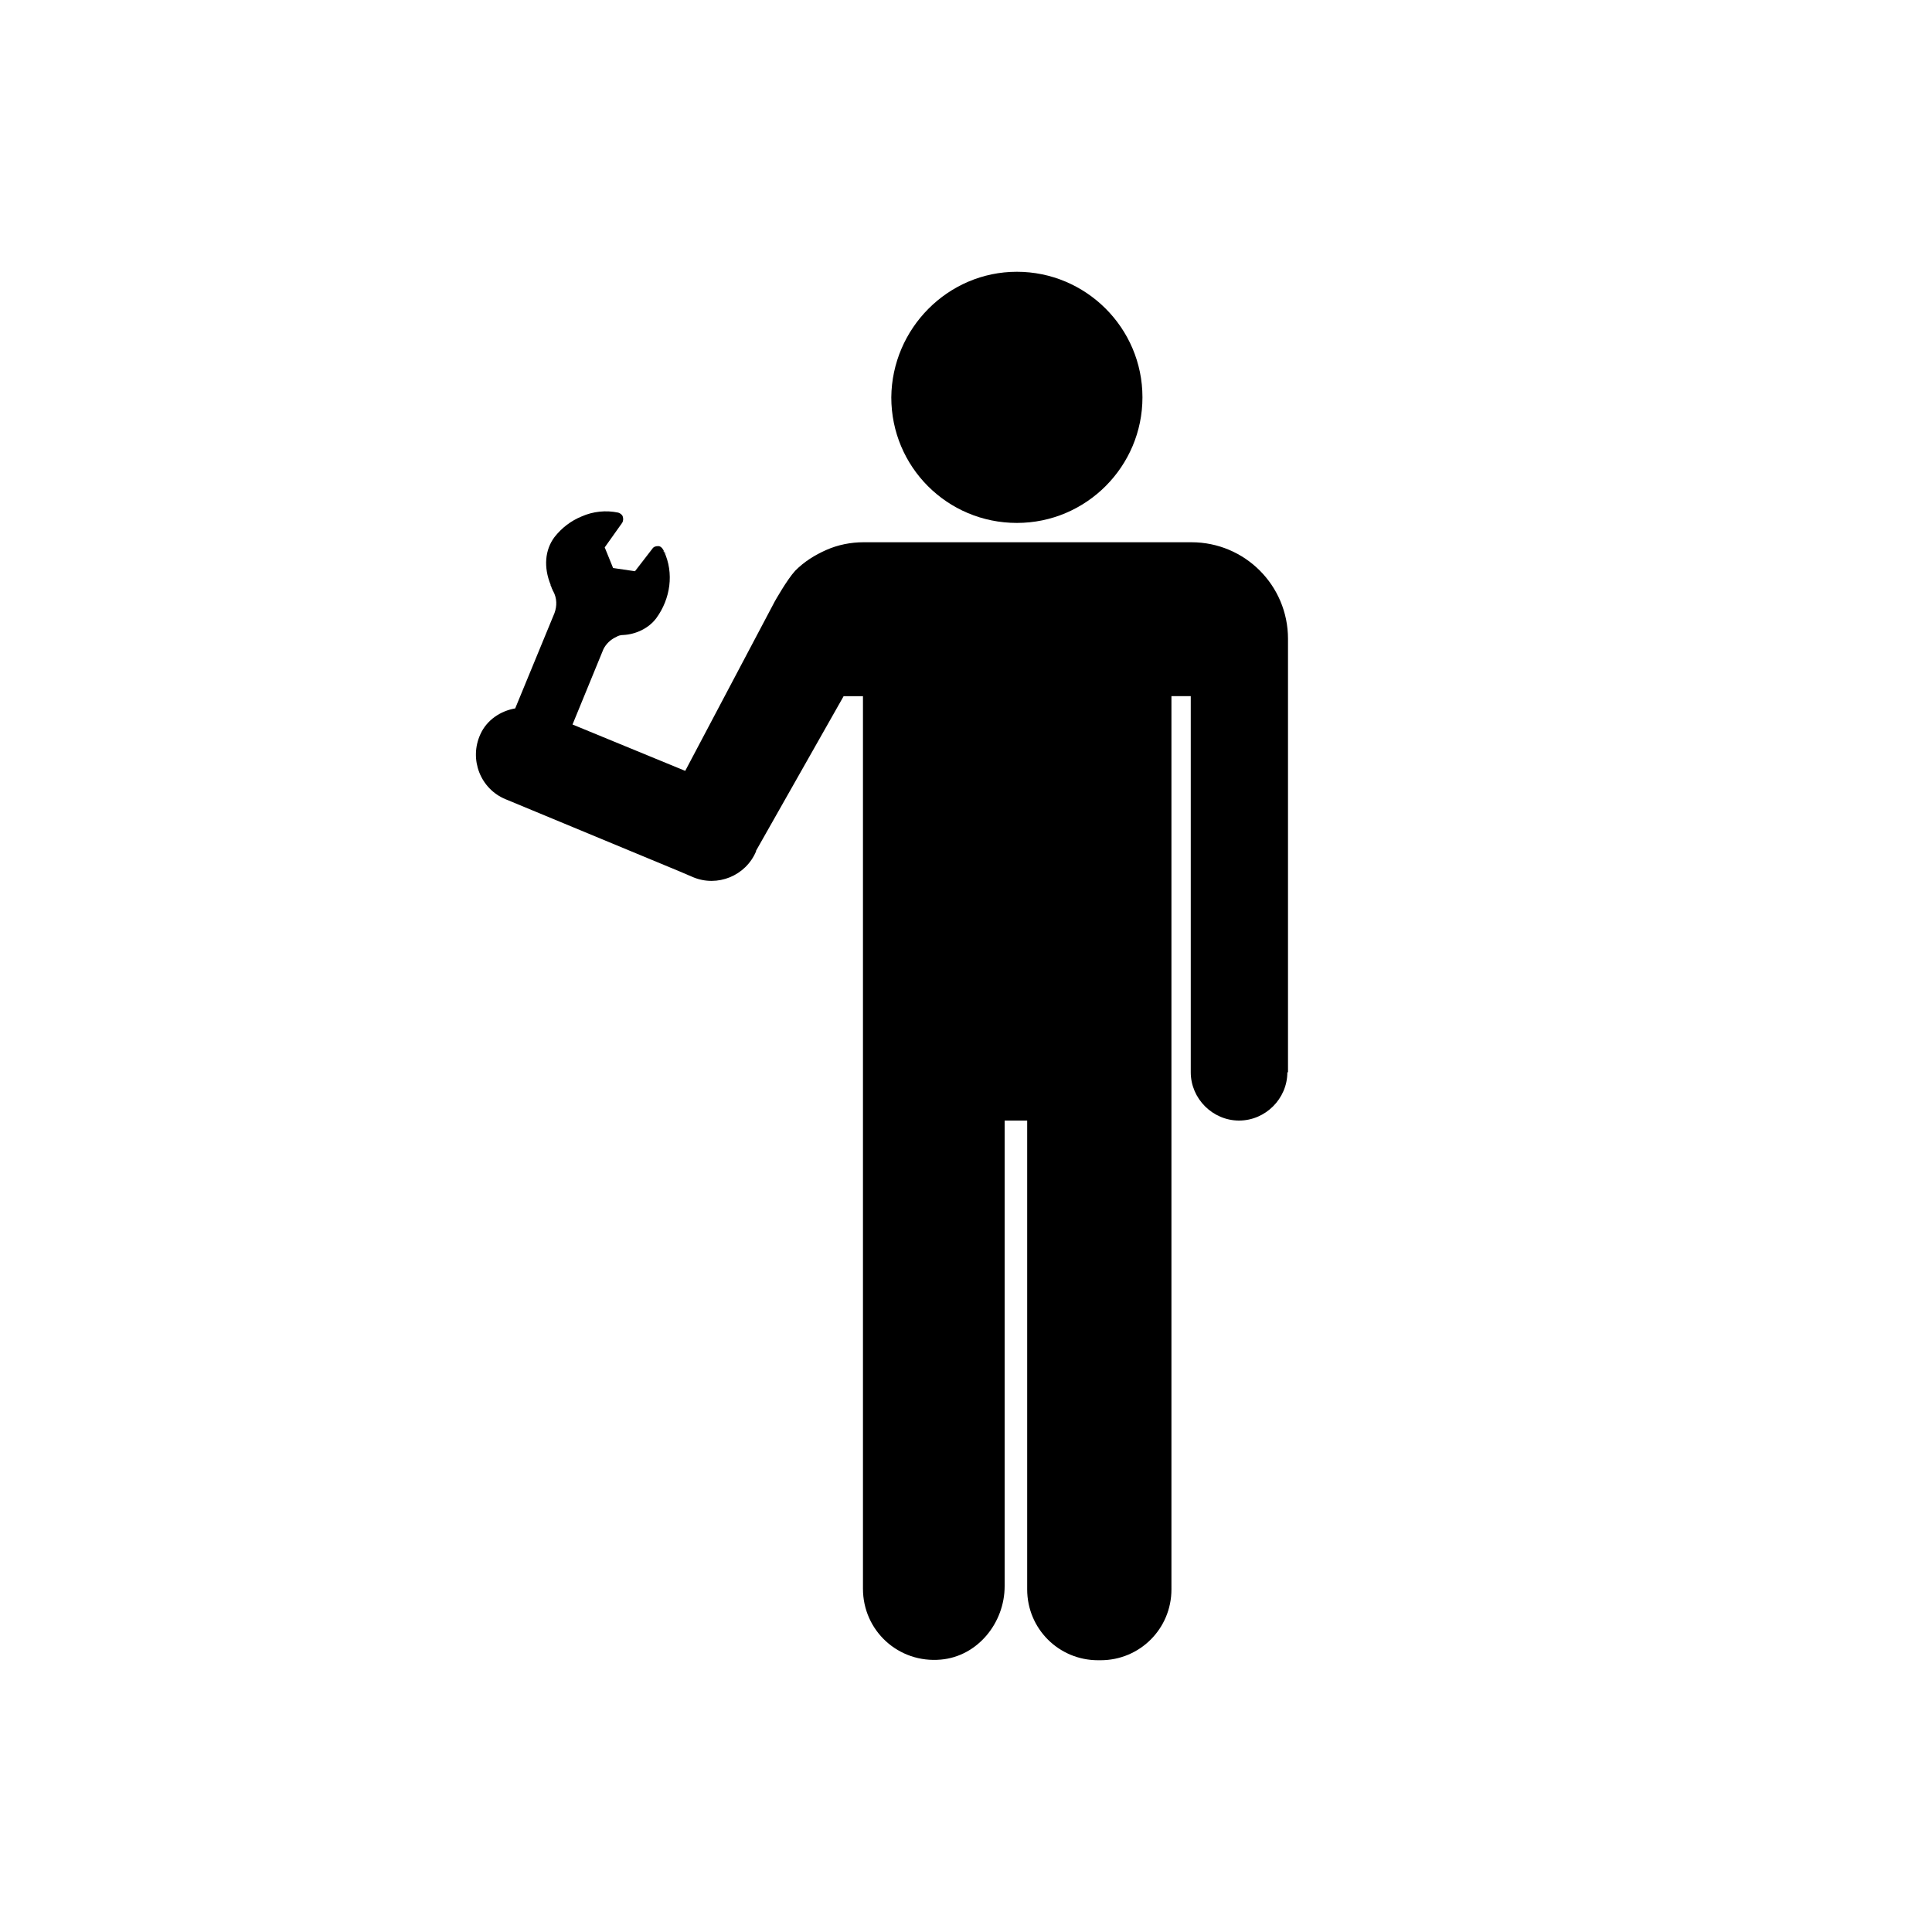 <?xml version="1.0" encoding="utf-8"?>
<!-- Generator: Adobe Illustrator 20.0.0, SVG Export Plug-In . SVG Version: 6.00 Build 0)  -->
<svg version="1.1" id="Capa_1" xmlns="http://www.w3.org/2000/svg" xmlns:xlink="http://www.w3.org/1999/xlink" x="0px" y="0px"
	 viewBox="0 0 300 300" style="enable-background:new 0 0 300 300;" xml:space="preserve">
<g>
	<path d="M185,84.2h-41.9h-9c-2,0-4,0.4-5.8,1.2c-1.8,0.8-3.4,1.8-4.8,3.2c-1.3,1.4-3.2,4.8-3.2,4.8l-13.9,26.3l-17.5-7.2l4.8-11.7
		c0.4-0.8,1.1-1.5,2-1.9c0.3-0.2,0.7-0.3,1.1-0.3c1.9-0.1,3.9-1,5.1-2.6c2.2-3,2.8-7,1.2-10.4c0,0,0,0,0,0.1
		c-0.1-0.1-0.1-0.3-0.1-0.3c-0.2-0.4-0.5-0.6-0.8-0.6c-0.4,0-0.7,0.1-0.9,0.4l-2.7,3.5l-3.4-0.5L93.9,85l2.7-3.8
		c0.2-0.3,0.2-0.7,0.1-1c-0.1-0.3-0.4-0.5-0.7-0.6c-1.9-0.4-3.9-0.2-5.7,0.6c-1.7,0.7-3.1,1.8-4.2,3.2c-1.5,2-1.7,4.7-0.6,7.4
		c0,0.1,0,0.1,0,0.1c0,0.1,0.1,0.1,0.1,0.2s0.1,0.2,0.1,0.3c0.1,0.1,0.1,0.3,0.2,0.4c0.6,1.1,0.6,2.3,0.2,3.4L80,110
		c-2.3,0.4-4.4,1.8-5.4,4c-1.8,3.9,0,8.5,3.9,10.1l27,11.2l2.1,0.9c3.8,1.6,8.2-0.2,9.8-4v-0.1l13.6-24h3v65.8v72.8
		c0,6.5,5.5,11.6,12.1,11c5.7-0.5,9.9-5.7,9.9-11.4V174h3.5v72.8c0,6.1,4.9,11,11,11h0.4c6.1,0,11-4.9,11-11V174v-65.9h3v58.4
		c0,4.1,3.4,7.5,7.5,7.5c4.1,0,7.5-3.4,7.5-7.5h0.1V99.2C200,90.9,193.3,84.2,185,84.2z"/>
	<path d="M103,85.4c0,0.1,0.1,0.2,0.1,0.2C103.1,85.6,103.1,85.5,103,85.4z"/>
	<path d="M157.9,81.2c10.8,0,19.5-8.8,19.5-19.5c0-10.8-8.8-19.5-19.5-19.5c-10.7,0-19.4,8.8-19.5,19.5
		C138.4,72.5,147.1,81.2,157.9,81.2z"/>
	<path d="M103.1,85.6c0-0.1-0.1-0.2-0.1-0.2C103,85.4,103,85.6,103.1,85.6C103.1,85.7,103.1,85.7,103.1,85.6z"/>
	<path d="M103.6,86.4C103.9,86.9,103.8,86.7,103.6,86.4L103.6,86.4z"/>
	<path d="M103.2,85.5c0.1,0.2,0.2,0.5,0.3,0.6C103.4,85.9,103.3,85.7,103.2,85.5z"/>
</g>
</svg>
